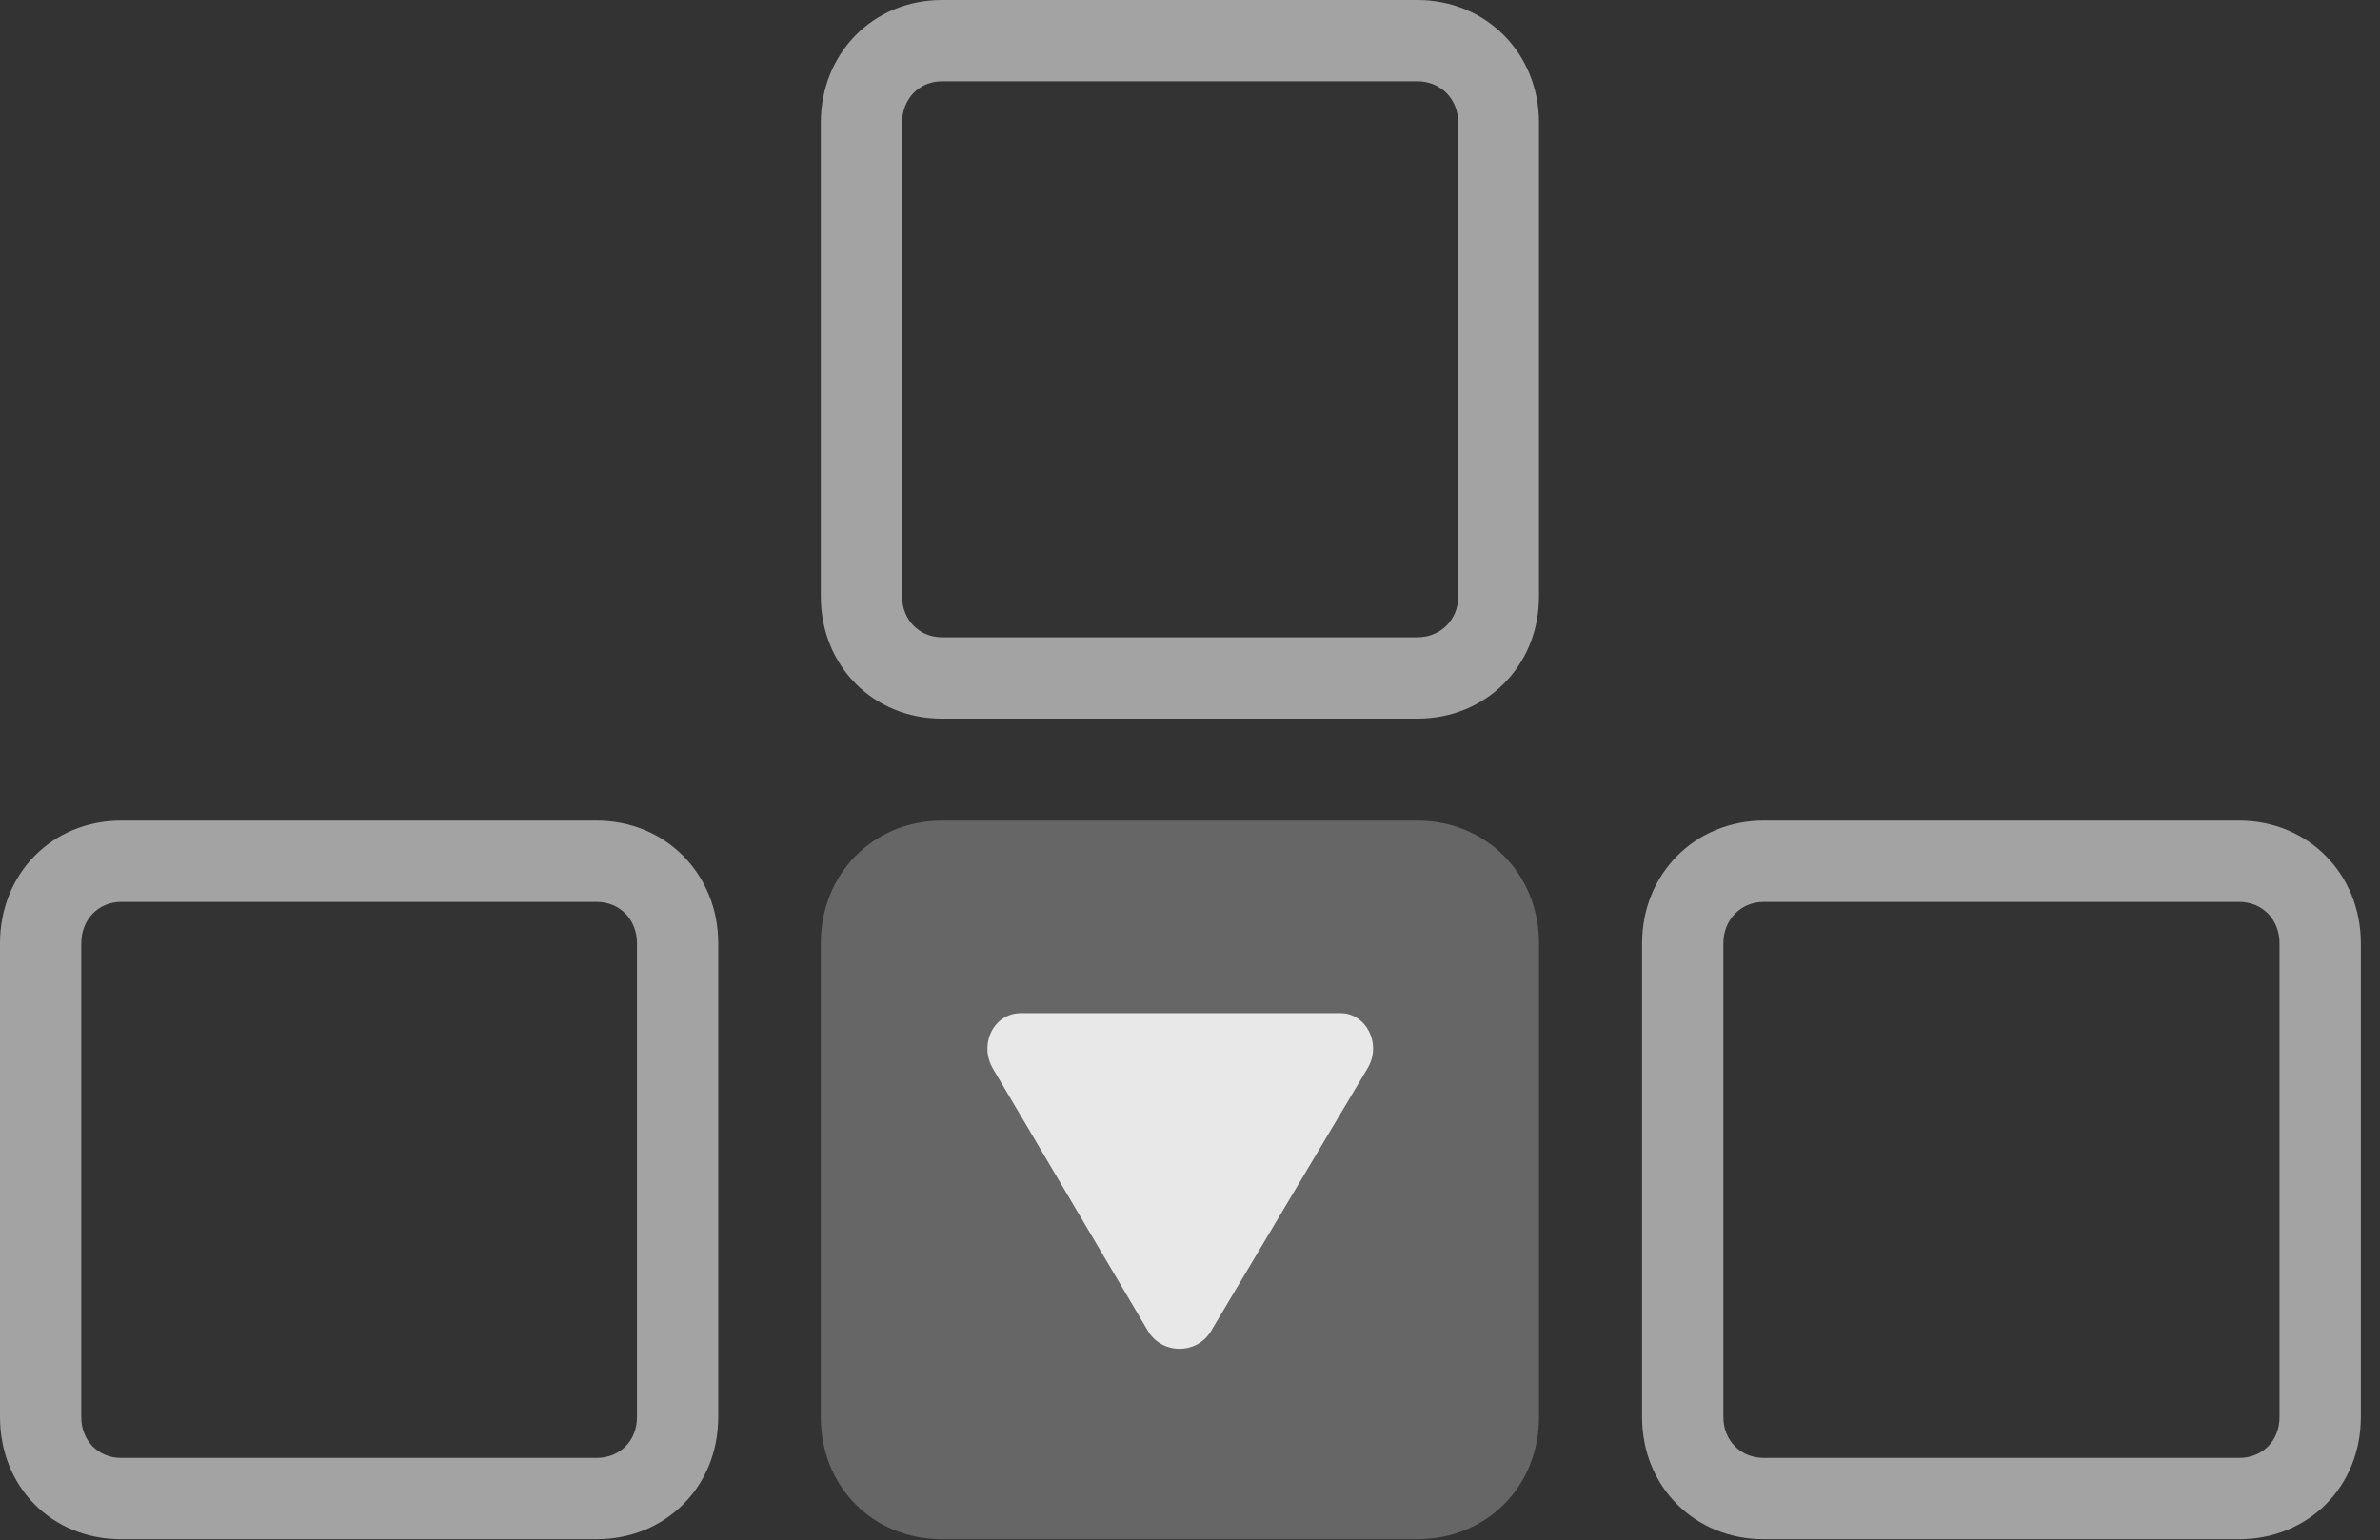 <?xml version="1.0" encoding="UTF-8"?>
<!--Generator: Apple Native CoreSVG 232.5-->
<!DOCTYPE svg
PUBLIC "-//W3C//DTD SVG 1.1//EN"
       "http://www.w3.org/Graphics/SVG/1.1/DTD/svg11.dtd">
<svg version="1.1" xmlns="http://www.w3.org/2000/svg" xmlns:xlink="http://www.w3.org/1999/xlink" width="44.883" height="29.053">
 <rect width="100%" height="100%" fill="#333333" stroke="none"/>
 <g>
  <rect height="29.053" opacity="0" width="44.883" x="0" y="0"/>
  <path d="M17.764 13.555L26.729 13.555C28.027 13.555 29.023 12.559 29.023 11.25L29.023 2.314C29.023 1.006 28.027 0 26.729 0L17.764 0C16.465 0 15.479 1.006 15.479 2.314L15.479 11.25C15.479 12.559 16.465 13.555 17.764 13.555ZM17.764 12.021C17.334 12.021 17.012 11.69 17.012 11.25L17.012 2.314C17.012 1.865 17.334 1.533 17.764 1.533L26.729 1.533C27.168 1.533 27.5 1.865 27.5 2.314L27.5 11.25C27.5 11.69 27.168 12.021 26.729 12.021ZM2.285 29.033L11.25 29.033C12.549 29.033 13.545 28.047 13.545 26.729L13.545 17.793C13.545 16.484 12.549 15.479 11.25 15.479L2.285 15.479C0.977 15.479 0 16.484 0 17.793L0 26.729C0 28.047 0.977 29.033 2.285 29.033ZM2.285 27.5C1.855 27.5 1.533 27.178 1.533 26.729L1.533 17.793C1.533 17.344 1.855 17.012 2.285 17.012L11.25 17.012C11.69 17.012 12.012 17.344 12.012 17.793L12.012 26.729C12.012 27.178 11.69 27.5 11.25 27.5ZM33.262 29.033L42.227 29.033C43.525 29.033 44.522 28.047 44.522 26.729L44.522 17.793C44.522 16.484 43.525 15.479 42.227 15.479L33.262 15.479C31.963 15.479 30.967 16.484 30.967 17.793L30.967 26.729C30.967 28.047 31.963 29.033 33.262 29.033ZM33.262 27.5C32.832 27.5 32.5 27.178 32.5 26.729L32.5 17.793C32.5 17.344 32.832 17.012 33.262 17.012L42.227 17.012C42.666 17.012 42.988 17.344 42.988 17.793L42.988 26.729C42.988 27.178 42.666 27.5 42.227 27.5Z" fill="#ffffff" fill-opacity="0.55"/>
  <path d="M17.764 29.033L26.729 29.033C28.027 29.033 29.023 28.047 29.023 26.729L29.023 17.793C29.023 16.484 28.027 15.479 26.729 15.479L17.764 15.479C16.465 15.479 15.479 16.484 15.479 17.793L15.479 26.729C15.479 28.047 16.465 29.033 17.764 29.033Z" fill="#ffffff" fill-opacity="0.25"/>
  <path d="M21.65 25.107L18.73 20.166C18.447 19.688 18.75 19.111 19.248 19.111L25.283 19.111C25.762 19.111 26.074 19.697 25.781 20.166L22.832 25.117C22.559 25.557 21.914 25.547 21.65 25.107Z" fill="#ffffff" fill-opacity="0.85"/>
 </g>
</svg>
